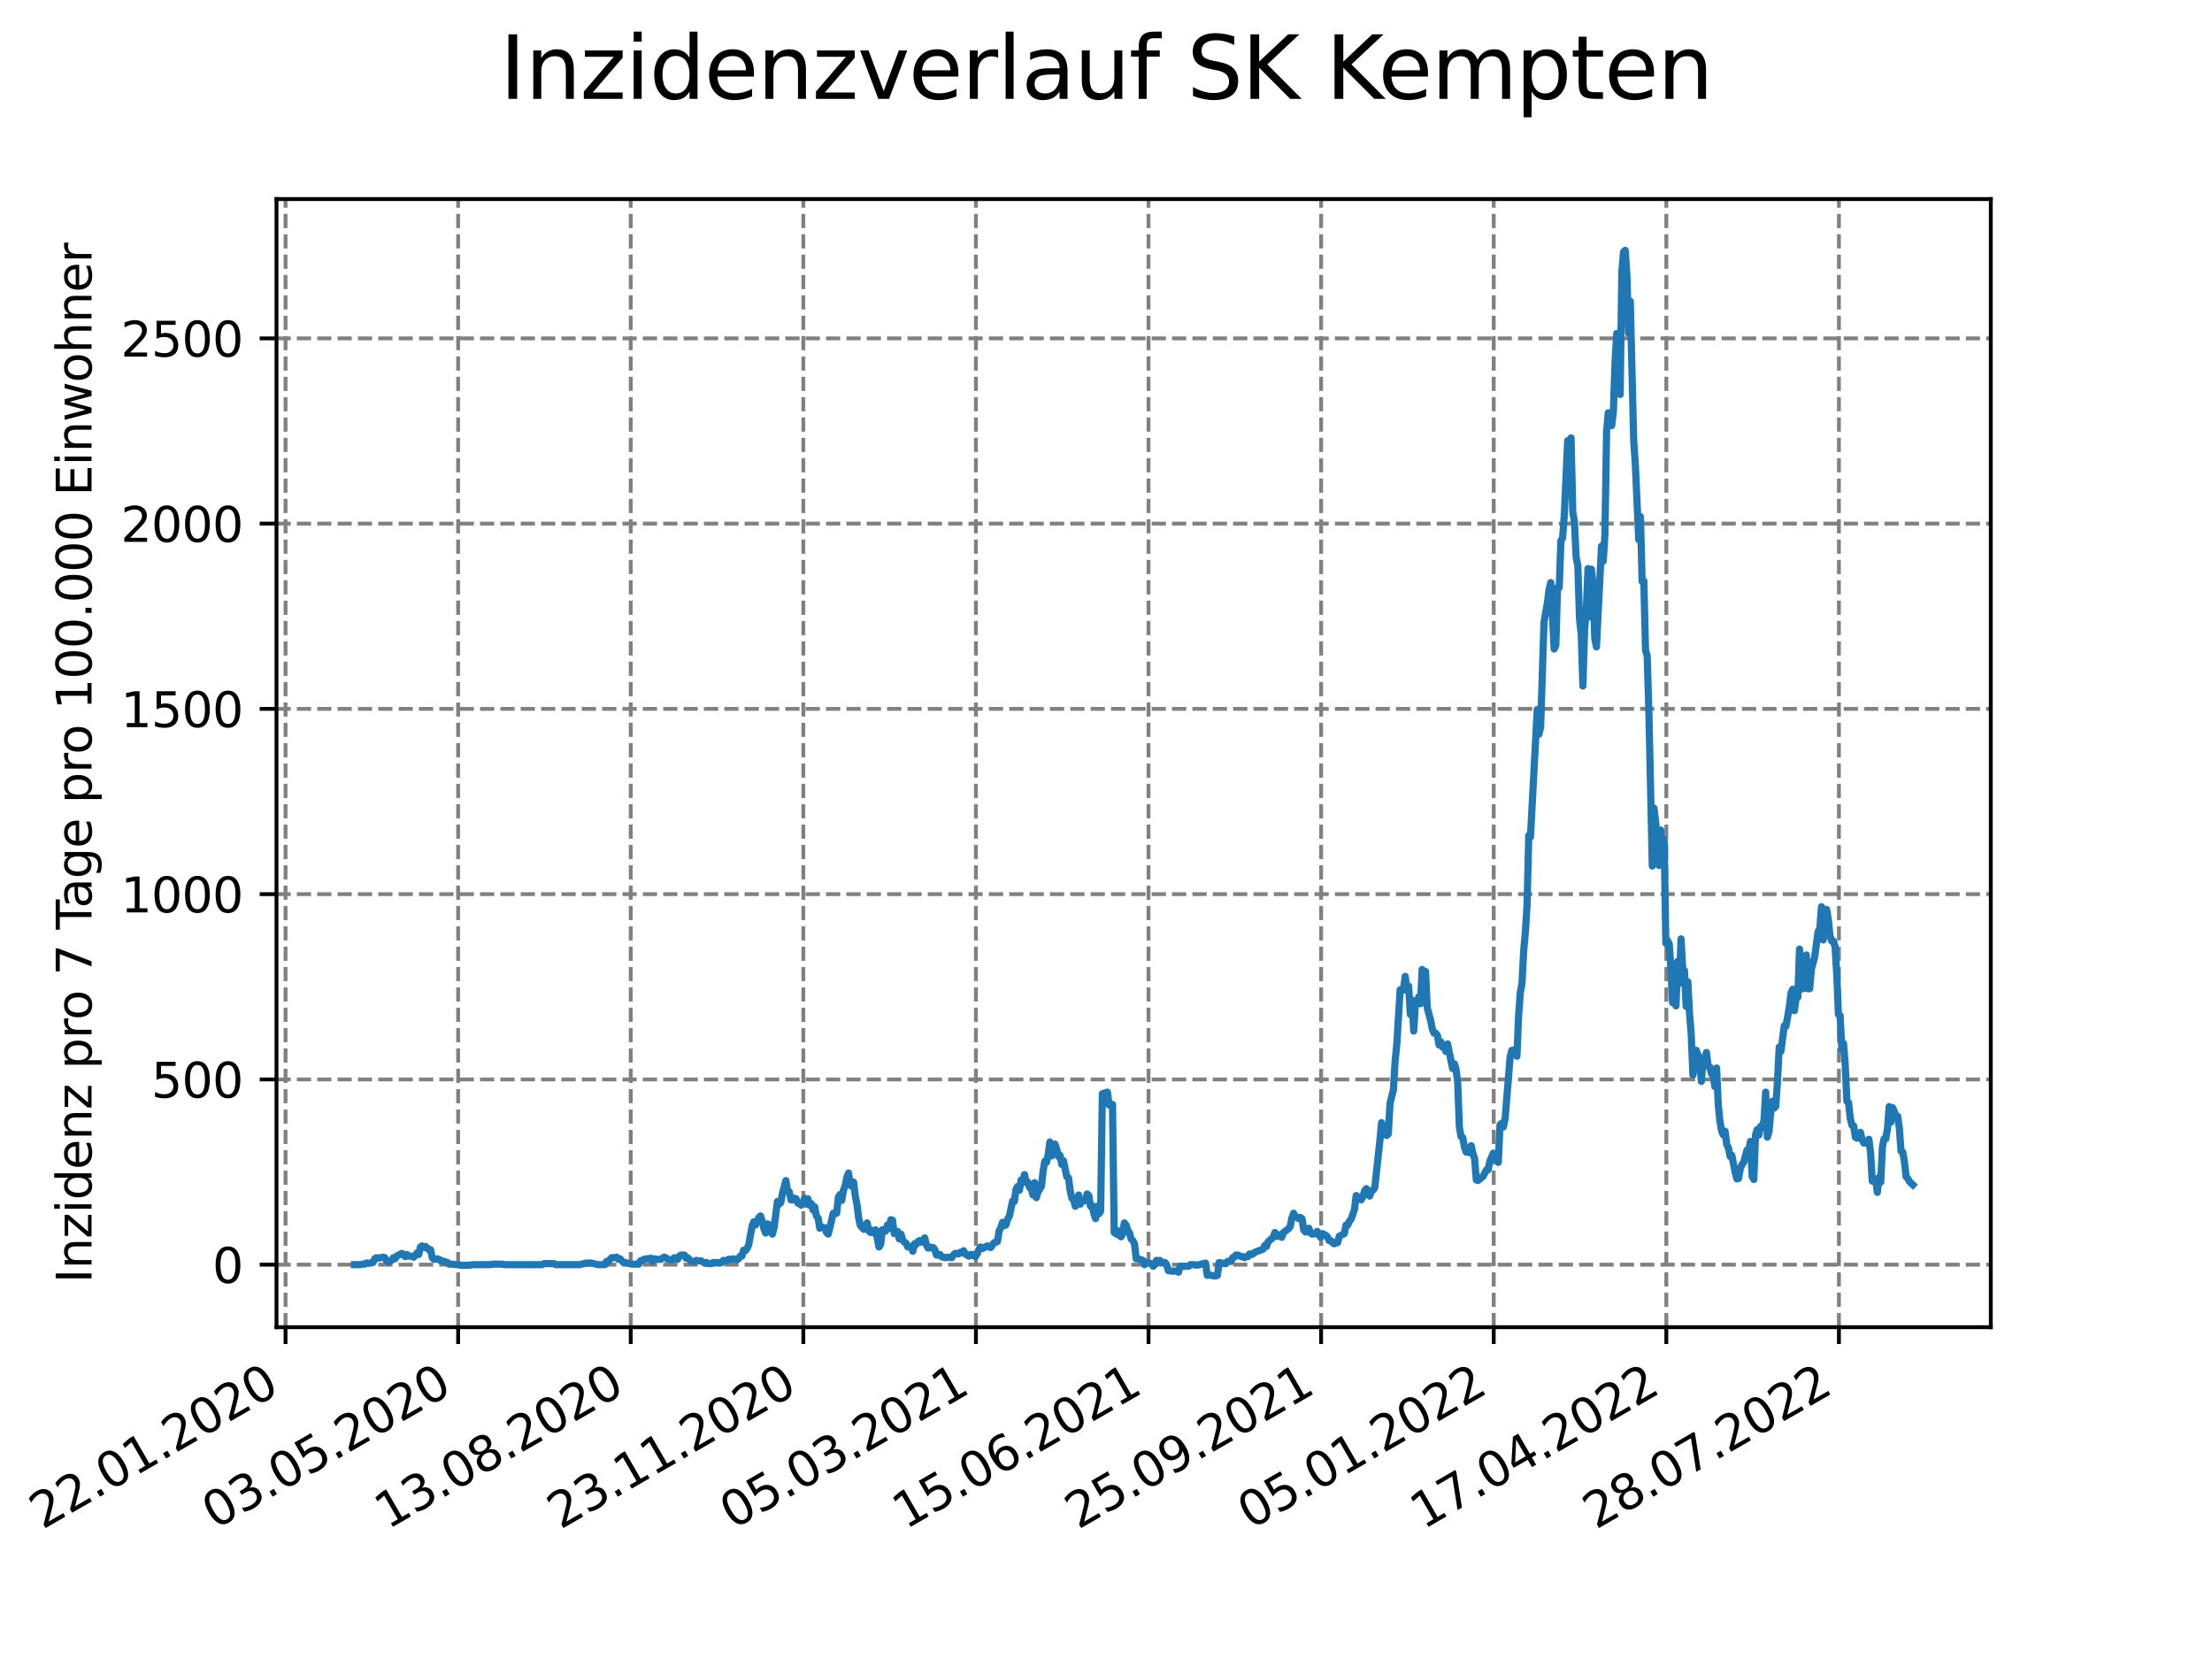 <?xml version="1.0" encoding="utf-8" standalone="no"?>
<!DOCTYPE svg PUBLIC "-//W3C//DTD SVG 1.1//EN"
  "http://www.w3.org/Graphics/SVG/1.1/DTD/svg11.dtd">
<svg xmlns:xlink="http://www.w3.org/1999/xlink" width="460.8pt" height="345.6pt" viewBox="0 0 460.8 345.6" xmlns="http://www.w3.org/2000/svg" version="1.1">
 <defs>
  <style type="text/css">*{stroke-linejoin: round; stroke-linecap: butt}</style>
 </defs>
 <g id="figure_1">
  <g id="patch_1">
   <path d="M 0 345.6 
L 460.8 345.6 
L 460.8 0 
L 0 0 
z
" style="fill: #ffffff"/>
  </g>
  <g id="axes_1">
   <g id="patch_2">
    <path d="M 57.6 276.48 
L 414.72 276.48 
L 414.72 41.472 
L 57.6 41.472 
z
" style="fill: #ffffff"/>
   </g>
   <g id="matplotlib.axis_1">
    <g id="xtick_1">
     <g id="line2d_1">
      <path d="M 59.483 276.48 
L 59.483 41.472 
" clip-path="url(#p0de0916ea6)" style="fill: none; stroke-dasharray: 2.96,1.28; stroke-dashoffset: 0; stroke: #808080; stroke-width: 0.8"/>
     </g>
     <g id="line2d_2">
      <defs>
       <path id="maf5ee73243" d="M 0 0 
L 0 3.5 
" style="stroke: #000000; stroke-width: 0.8"/>
      </defs>
      <g>
       <use xlink:href="#maf5ee73243" x="59.483" y="276.48" style="stroke: #000000; stroke-width: 0.8"/>
      </g>
     </g>
     <g id="text_1">
      <!-- 22.01.2020 -->
      <g transform="translate(8.858 318.689)rotate(-30)scale(0.1 -0.1)">
       <defs>
        <path id="DejaVuSans-32" d="M 1228 531 
L 3431 531 
L 3431 0 
L 469 0 
L 469 531 
Q 828 903 1448 1529 
Q 2069 2156 2228 2338 
Q 2531 2678 2651 2914 
Q 2772 3150 2772 3378 
Q 2772 3750 2511 3984 
Q 2250 4219 1831 4219 
Q 1534 4219 1204 4116 
Q 875 4013 500 3803 
L 500 4441 
Q 881 4594 1212 4672 
Q 1544 4750 1819 4750 
Q 2544 4750 2975 4387 
Q 3406 4025 3406 3419 
Q 3406 3131 3298 2873 
Q 3191 2616 2906 2266 
Q 2828 2175 2409 1742 
Q 1991 1309 1228 531 
z
" transform="scale(0.016)"/>
        <path id="DejaVuSans-2e" d="M 684 794 
L 1344 794 
L 1344 0 
L 684 0 
L 684 794 
z
" transform="scale(0.016)"/>
        <path id="DejaVuSans-30" d="M 2034 4250 
Q 1547 4250 1301 3770 
Q 1056 3291 1056 2328 
Q 1056 1369 1301 889 
Q 1547 409 2034 409 
Q 2525 409 2770 889 
Q 3016 1369 3016 2328 
Q 3016 3291 2770 3770 
Q 2525 4250 2034 4250 
z
M 2034 4750 
Q 2819 4750 3233 4129 
Q 3647 3509 3647 2328 
Q 3647 1150 3233 529 
Q 2819 -91 2034 -91 
Q 1250 -91 836 529 
Q 422 1150 422 2328 
Q 422 3509 836 4129 
Q 1250 4750 2034 4750 
z
" transform="scale(0.016)"/>
        <path id="DejaVuSans-31" d="M 794 531 
L 1825 531 
L 1825 4091 
L 703 3866 
L 703 4441 
L 1819 4666 
L 2450 4666 
L 2450 531 
L 3481 531 
L 3481 0 
L 794 0 
L 794 531 
z
" transform="scale(0.016)"/>
       </defs>
       <use xlink:href="#DejaVuSans-32"/>
       <use xlink:href="#DejaVuSans-32" x="63.623"/>
       <use xlink:href="#DejaVuSans-2e" x="127.246"/>
       <use xlink:href="#DejaVuSans-30" x="159.033"/>
       <use xlink:href="#DejaVuSans-31" x="222.656"/>
       <use xlink:href="#DejaVuSans-2e" x="286.279"/>
       <use xlink:href="#DejaVuSans-32" x="318.066"/>
       <use xlink:href="#DejaVuSans-30" x="381.689"/>
       <use xlink:href="#DejaVuSans-32" x="445.312"/>
       <use xlink:href="#DejaVuSans-30" x="508.936"/>
      </g>
     </g>
    </g>
    <g id="xtick_2">
     <g id="line2d_3">
      <path d="M 95.438 276.48 
L 95.438 41.472 
" clip-path="url(#p0de0916ea6)" style="fill: none; stroke-dasharray: 2.96,1.28; stroke-dashoffset: 0; stroke: #808080; stroke-width: 0.8"/>
     </g>
     <g id="line2d_4">
      <g>
       <use xlink:href="#maf5ee73243" x="95.438" y="276.48" style="stroke: #000000; stroke-width: 0.8"/>
      </g>
     </g>
     <g id="text_2">
      <!-- 03.05.2020 -->
      <g transform="translate(44.813 318.689)rotate(-30)scale(0.1 -0.1)">
       <defs>
        <path id="DejaVuSans-33" d="M 2597 2516 
Q 3050 2419 3304 2112 
Q 3559 1806 3559 1356 
Q 3559 666 3084 287 
Q 2609 -91 1734 -91 
Q 1441 -91 1130 -33 
Q 819 25 488 141 
L 488 750 
Q 750 597 1062 519 
Q 1375 441 1716 441 
Q 2309 441 2620 675 
Q 2931 909 2931 1356 
Q 2931 1769 2642 2001 
Q 2353 2234 1838 2234 
L 1294 2234 
L 1294 2753 
L 1863 2753 
Q 2328 2753 2575 2939 
Q 2822 3125 2822 3475 
Q 2822 3834 2567 4026 
Q 2313 4219 1838 4219 
Q 1578 4219 1281 4162 
Q 984 4106 628 3988 
L 628 4550 
Q 988 4650 1302 4700 
Q 1616 4750 1894 4750 
Q 2613 4750 3031 4423 
Q 3450 4097 3450 3541 
Q 3450 3153 3228 2886 
Q 3006 2619 2597 2516 
z
" transform="scale(0.016)"/>
        <path id="DejaVuSans-35" d="M 691 4666 
L 3169 4666 
L 3169 4134 
L 1269 4134 
L 1269 2991 
Q 1406 3038 1543 3061 
Q 1681 3084 1819 3084 
Q 2600 3084 3056 2656 
Q 3513 2228 3513 1497 
Q 3513 744 3044 326 
Q 2575 -91 1722 -91 
Q 1428 -91 1123 -41 
Q 819 9 494 109 
L 494 744 
Q 775 591 1075 516 
Q 1375 441 1709 441 
Q 2250 441 2565 725 
Q 2881 1009 2881 1497 
Q 2881 1984 2565 2268 
Q 2250 2553 1709 2553 
Q 1456 2553 1204 2497 
Q 953 2441 691 2322 
L 691 4666 
z
" transform="scale(0.016)"/>
       </defs>
       <use xlink:href="#DejaVuSans-30"/>
       <use xlink:href="#DejaVuSans-33" x="63.623"/>
       <use xlink:href="#DejaVuSans-2e" x="127.246"/>
       <use xlink:href="#DejaVuSans-30" x="159.033"/>
       <use xlink:href="#DejaVuSans-35" x="222.656"/>
       <use xlink:href="#DejaVuSans-2e" x="286.279"/>
       <use xlink:href="#DejaVuSans-32" x="318.066"/>
       <use xlink:href="#DejaVuSans-30" x="381.689"/>
       <use xlink:href="#DejaVuSans-32" x="445.312"/>
       <use xlink:href="#DejaVuSans-30" x="508.936"/>
      </g>
     </g>
    </g>
    <g id="xtick_3">
     <g id="line2d_5">
      <path d="M 131.393 276.48 
L 131.393 41.472 
" clip-path="url(#p0de0916ea6)" style="fill: none; stroke-dasharray: 2.96,1.28; stroke-dashoffset: 0; stroke: #808080; stroke-width: 0.8"/>
     </g>
     <g id="line2d_6">
      <g>
       <use xlink:href="#maf5ee73243" x="131.393" y="276.48" style="stroke: #000000; stroke-width: 0.8"/>
      </g>
     </g>
     <g id="text_3">
      <!-- 13.08.2020 -->
      <g transform="translate(80.768 318.689)rotate(-30)scale(0.1 -0.1)">
       <defs>
        <path id="DejaVuSans-38" d="M 2034 2216 
Q 1584 2216 1326 1975 
Q 1069 1734 1069 1313 
Q 1069 891 1326 650 
Q 1584 409 2034 409 
Q 2484 409 2743 651 
Q 3003 894 3003 1313 
Q 3003 1734 2745 1975 
Q 2488 2216 2034 2216 
z
M 1403 2484 
Q 997 2584 770 2862 
Q 544 3141 544 3541 
Q 544 4100 942 4425 
Q 1341 4750 2034 4750 
Q 2731 4750 3128 4425 
Q 3525 4100 3525 3541 
Q 3525 3141 3298 2862 
Q 3072 2584 2669 2484 
Q 3125 2378 3379 2068 
Q 3634 1759 3634 1313 
Q 3634 634 3220 271 
Q 2806 -91 2034 -91 
Q 1263 -91 848 271 
Q 434 634 434 1313 
Q 434 1759 690 2068 
Q 947 2378 1403 2484 
z
M 1172 3481 
Q 1172 3119 1398 2916 
Q 1625 2713 2034 2713 
Q 2441 2713 2670 2916 
Q 2900 3119 2900 3481 
Q 2900 3844 2670 4047 
Q 2441 4250 2034 4250 
Q 1625 4250 1398 4047 
Q 1172 3844 1172 3481 
z
" transform="scale(0.016)"/>
       </defs>
       <use xlink:href="#DejaVuSans-31"/>
       <use xlink:href="#DejaVuSans-33" x="63.623"/>
       <use xlink:href="#DejaVuSans-2e" x="127.246"/>
       <use xlink:href="#DejaVuSans-30" x="159.033"/>
       <use xlink:href="#DejaVuSans-38" x="222.656"/>
       <use xlink:href="#DejaVuSans-2e" x="286.279"/>
       <use xlink:href="#DejaVuSans-32" x="318.066"/>
       <use xlink:href="#DejaVuSans-30" x="381.689"/>
       <use xlink:href="#DejaVuSans-32" x="445.312"/>
       <use xlink:href="#DejaVuSans-30" x="508.936"/>
      </g>
     </g>
    </g>
    <g id="xtick_4">
     <g id="line2d_7">
      <path d="M 167.349 276.48 
L 167.349 41.472 
" clip-path="url(#p0de0916ea6)" style="fill: none; stroke-dasharray: 2.96,1.28; stroke-dashoffset: 0; stroke: #808080; stroke-width: 0.8"/>
     </g>
     <g id="line2d_8">
      <g>
       <use xlink:href="#maf5ee73243" x="167.349" y="276.48" style="stroke: #000000; stroke-width: 0.8"/>
      </g>
     </g>
     <g id="text_4">
      <!-- 23.11.2020 -->
      <g transform="translate(116.723 318.689)rotate(-30)scale(0.1 -0.1)">
       <use xlink:href="#DejaVuSans-32"/>
       <use xlink:href="#DejaVuSans-33" x="63.623"/>
       <use xlink:href="#DejaVuSans-2e" x="127.246"/>
       <use xlink:href="#DejaVuSans-31" x="159.033"/>
       <use xlink:href="#DejaVuSans-31" x="222.656"/>
       <use xlink:href="#DejaVuSans-2e" x="286.279"/>
       <use xlink:href="#DejaVuSans-32" x="318.066"/>
       <use xlink:href="#DejaVuSans-30" x="381.689"/>
       <use xlink:href="#DejaVuSans-32" x="445.312"/>
       <use xlink:href="#DejaVuSans-30" x="508.936"/>
      </g>
     </g>
    </g>
    <g id="xtick_5">
     <g id="line2d_9">
      <path d="M 203.304 276.48 
L 203.304 41.472 
" clip-path="url(#p0de0916ea6)" style="fill: none; stroke-dasharray: 2.96,1.28; stroke-dashoffset: 0; stroke: #808080; stroke-width: 0.8"/>
     </g>
     <g id="line2d_10">
      <g>
       <use xlink:href="#maf5ee73243" x="203.304" y="276.48" style="stroke: #000000; stroke-width: 0.8"/>
      </g>
     </g>
     <g id="text_5">
      <!-- 05.03.2021 -->
      <g transform="translate(152.679 318.689)rotate(-30)scale(0.1 -0.1)">
       <use xlink:href="#DejaVuSans-30"/>
       <use xlink:href="#DejaVuSans-35" x="63.623"/>
       <use xlink:href="#DejaVuSans-2e" x="127.246"/>
       <use xlink:href="#DejaVuSans-30" x="159.033"/>
       <use xlink:href="#DejaVuSans-33" x="222.656"/>
       <use xlink:href="#DejaVuSans-2e" x="286.279"/>
       <use xlink:href="#DejaVuSans-32" x="318.066"/>
       <use xlink:href="#DejaVuSans-30" x="381.689"/>
       <use xlink:href="#DejaVuSans-32" x="445.312"/>
       <use xlink:href="#DejaVuSans-31" x="508.936"/>
      </g>
     </g>
    </g>
    <g id="xtick_6">
     <g id="line2d_11">
      <path d="M 239.259 276.48 
L 239.259 41.472 
" clip-path="url(#p0de0916ea6)" style="fill: none; stroke-dasharray: 2.96,1.28; stroke-dashoffset: 0; stroke: #808080; stroke-width: 0.8"/>
     </g>
     <g id="line2d_12">
      <g>
       <use xlink:href="#maf5ee73243" x="239.259" y="276.48" style="stroke: #000000; stroke-width: 0.8"/>
      </g>
     </g>
     <g id="text_6">
      <!-- 15.06.2021 -->
      <g transform="translate(188.634 318.689)rotate(-30)scale(0.1 -0.1)">
       <defs>
        <path id="DejaVuSans-36" d="M 2113 2584 
Q 1688 2584 1439 2293 
Q 1191 2003 1191 1497 
Q 1191 994 1439 701 
Q 1688 409 2113 409 
Q 2538 409 2786 701 
Q 3034 994 3034 1497 
Q 3034 2003 2786 2293 
Q 2538 2584 2113 2584 
z
M 3366 4563 
L 3366 3988 
Q 3128 4100 2886 4159 
Q 2644 4219 2406 4219 
Q 1781 4219 1451 3797 
Q 1122 3375 1075 2522 
Q 1259 2794 1537 2939 
Q 1816 3084 2150 3084 
Q 2853 3084 3261 2657 
Q 3669 2231 3669 1497 
Q 3669 778 3244 343 
Q 2819 -91 2113 -91 
Q 1303 -91 875 529 
Q 447 1150 447 2328 
Q 447 3434 972 4092 
Q 1497 4750 2381 4750 
Q 2619 4750 2861 4703 
Q 3103 4656 3366 4563 
z
" transform="scale(0.016)"/>
       </defs>
       <use xlink:href="#DejaVuSans-31"/>
       <use xlink:href="#DejaVuSans-35" x="63.623"/>
       <use xlink:href="#DejaVuSans-2e" x="127.246"/>
       <use xlink:href="#DejaVuSans-30" x="159.033"/>
       <use xlink:href="#DejaVuSans-36" x="222.656"/>
       <use xlink:href="#DejaVuSans-2e" x="286.279"/>
       <use xlink:href="#DejaVuSans-32" x="318.066"/>
       <use xlink:href="#DejaVuSans-30" x="381.689"/>
       <use xlink:href="#DejaVuSans-32" x="445.312"/>
       <use xlink:href="#DejaVuSans-31" x="508.936"/>
      </g>
     </g>
    </g>
    <g id="xtick_7">
     <g id="line2d_13">
      <path d="M 275.214 276.48 
L 275.214 41.472 
" clip-path="url(#p0de0916ea6)" style="fill: none; stroke-dasharray: 2.96,1.28; stroke-dashoffset: 0; stroke: #808080; stroke-width: 0.8"/>
     </g>
     <g id="line2d_14">
      <g>
       <use xlink:href="#maf5ee73243" x="275.214" y="276.48" style="stroke: #000000; stroke-width: 0.8"/>
      </g>
     </g>
     <g id="text_7">
      <!-- 25.09.2021 -->
      <g transform="translate(224.589 318.689)rotate(-30)scale(0.1 -0.1)">
       <defs>
        <path id="DejaVuSans-39" d="M 703 97 
L 703 672 
Q 941 559 1184 500 
Q 1428 441 1663 441 
Q 2288 441 2617 861 
Q 2947 1281 2994 2138 
Q 2813 1869 2534 1725 
Q 2256 1581 1919 1581 
Q 1219 1581 811 2004 
Q 403 2428 403 3163 
Q 403 3881 828 4315 
Q 1253 4750 1959 4750 
Q 2769 4750 3195 4129 
Q 3622 3509 3622 2328 
Q 3622 1225 3098 567 
Q 2575 -91 1691 -91 
Q 1453 -91 1209 -44 
Q 966 3 703 97 
z
M 1959 2075 
Q 2384 2075 2632 2365 
Q 2881 2656 2881 3163 
Q 2881 3666 2632 3958 
Q 2384 4250 1959 4250 
Q 1534 4250 1286 3958 
Q 1038 3666 1038 3163 
Q 1038 2656 1286 2365 
Q 1534 2075 1959 2075 
z
" transform="scale(0.016)"/>
       </defs>
       <use xlink:href="#DejaVuSans-32"/>
       <use xlink:href="#DejaVuSans-35" x="63.623"/>
       <use xlink:href="#DejaVuSans-2e" x="127.246"/>
       <use xlink:href="#DejaVuSans-30" x="159.033"/>
       <use xlink:href="#DejaVuSans-39" x="222.656"/>
       <use xlink:href="#DejaVuSans-2e" x="286.279"/>
       <use xlink:href="#DejaVuSans-32" x="318.066"/>
       <use xlink:href="#DejaVuSans-30" x="381.689"/>
       <use xlink:href="#DejaVuSans-32" x="445.312"/>
       <use xlink:href="#DejaVuSans-31" x="508.936"/>
      </g>
     </g>
    </g>
    <g id="xtick_8">
     <g id="line2d_15">
      <path d="M 311.17 276.48 
L 311.17 41.472 
" clip-path="url(#p0de0916ea6)" style="fill: none; stroke-dasharray: 2.96,1.28; stroke-dashoffset: 0; stroke: #808080; stroke-width: 0.8"/>
     </g>
     <g id="line2d_16">
      <g>
       <use xlink:href="#maf5ee73243" x="311.17" y="276.48" style="stroke: #000000; stroke-width: 0.8"/>
      </g>
     </g>
     <g id="text_8">
      <!-- 05.01.2022 -->
      <g transform="translate(260.544 318.689)rotate(-30)scale(0.1 -0.1)">
       <use xlink:href="#DejaVuSans-30"/>
       <use xlink:href="#DejaVuSans-35" x="63.623"/>
       <use xlink:href="#DejaVuSans-2e" x="127.246"/>
       <use xlink:href="#DejaVuSans-30" x="159.033"/>
       <use xlink:href="#DejaVuSans-31" x="222.656"/>
       <use xlink:href="#DejaVuSans-2e" x="286.279"/>
       <use xlink:href="#DejaVuSans-32" x="318.066"/>
       <use xlink:href="#DejaVuSans-30" x="381.689"/>
       <use xlink:href="#DejaVuSans-32" x="445.312"/>
       <use xlink:href="#DejaVuSans-32" x="508.936"/>
      </g>
     </g>
    </g>
    <g id="xtick_9">
     <g id="line2d_17">
      <path d="M 347.125 276.48 
L 347.125 41.472 
" clip-path="url(#p0de0916ea6)" style="fill: none; stroke-dasharray: 2.96,1.28; stroke-dashoffset: 0; stroke: #808080; stroke-width: 0.8"/>
     </g>
     <g id="line2d_18">
      <g>
       <use xlink:href="#maf5ee73243" x="347.125" y="276.48" style="stroke: #000000; stroke-width: 0.8"/>
      </g>
     </g>
     <g id="text_9">
      <!-- 17.04.2022 -->
      <g transform="translate(296.5 318.689)rotate(-30)scale(0.1 -0.1)">
       <defs>
        <path id="DejaVuSans-37" d="M 525 4666 
L 3525 4666 
L 3525 4397 
L 1831 0 
L 1172 0 
L 2766 4134 
L 525 4134 
L 525 4666 
z
" transform="scale(0.016)"/>
        <path id="DejaVuSans-34" d="M 2419 4116 
L 825 1625 
L 2419 1625 
L 2419 4116 
z
M 2253 4666 
L 3047 4666 
L 3047 1625 
L 3713 1625 
L 3713 1100 
L 3047 1100 
L 3047 0 
L 2419 0 
L 2419 1100 
L 313 1100 
L 313 1709 
L 2253 4666 
z
" transform="scale(0.016)"/>
       </defs>
       <use xlink:href="#DejaVuSans-31"/>
       <use xlink:href="#DejaVuSans-37" x="63.623"/>
       <use xlink:href="#DejaVuSans-2e" x="127.246"/>
       <use xlink:href="#DejaVuSans-30" x="159.033"/>
       <use xlink:href="#DejaVuSans-34" x="222.656"/>
       <use xlink:href="#DejaVuSans-2e" x="286.279"/>
       <use xlink:href="#DejaVuSans-32" x="318.066"/>
       <use xlink:href="#DejaVuSans-30" x="381.689"/>
       <use xlink:href="#DejaVuSans-32" x="445.312"/>
       <use xlink:href="#DejaVuSans-32" x="508.936"/>
      </g>
     </g>
    </g>
    <g id="xtick_10">
     <g id="line2d_19">
      <path d="M 383.08 276.48 
L 383.08 41.472 
" clip-path="url(#p0de0916ea6)" style="fill: none; stroke-dasharray: 2.96,1.28; stroke-dashoffset: 0; stroke: #808080; stroke-width: 0.8"/>
     </g>
     <g id="line2d_20">
      <g>
       <use xlink:href="#maf5ee73243" x="383.08" y="276.48" style="stroke: #000000; stroke-width: 0.8"/>
      </g>
     </g>
     <g id="text_10">
      <!-- 28.07.2022 -->
      <g transform="translate(332.455 318.689)rotate(-30)scale(0.1 -0.1)">
       <use xlink:href="#DejaVuSans-32"/>
       <use xlink:href="#DejaVuSans-38" x="63.623"/>
       <use xlink:href="#DejaVuSans-2e" x="127.246"/>
       <use xlink:href="#DejaVuSans-30" x="159.033"/>
       <use xlink:href="#DejaVuSans-37" x="222.656"/>
       <use xlink:href="#DejaVuSans-2e" x="286.279"/>
       <use xlink:href="#DejaVuSans-32" x="318.066"/>
       <use xlink:href="#DejaVuSans-30" x="381.689"/>
       <use xlink:href="#DejaVuSans-32" x="445.312"/>
       <use xlink:href="#DejaVuSans-32" x="508.936"/>
      </g>
     </g>
    </g>
   </g>
   <g id="matplotlib.axis_2">
    <g id="ytick_1">
     <g id="line2d_21">
      <path d="M 57.6 263.454 
L 414.72 263.454 
" clip-path="url(#p0de0916ea6)" style="fill: none; stroke-dasharray: 2.96,1.28; stroke-dashoffset: 0; stroke: #808080; stroke-width: 0.8"/>
     </g>
     <g id="line2d_22">
      <defs>
       <path id="m51e2f19819" d="M 0 0 
L -3.5 0 
" style="stroke: #000000; stroke-width: 0.8"/>
      </defs>
      <g>
       <use xlink:href="#m51e2f19819" x="57.6" y="263.454" style="stroke: #000000; stroke-width: 0.8"/>
      </g>
     </g>
     <g id="text_11">
      <!-- 0 -->
      <g transform="translate(44.237 267.253)scale(0.1 -0.1)">
       <use xlink:href="#DejaVuSans-30"/>
      </g>
     </g>
    </g>
    <g id="ytick_2">
     <g id="line2d_23">
      <path d="M 57.6 224.86 
L 414.72 224.86 
" clip-path="url(#p0de0916ea6)" style="fill: none; stroke-dasharray: 2.96,1.28; stroke-dashoffset: 0; stroke: #808080; stroke-width: 0.8"/>
     </g>
     <g id="line2d_24">
      <g>
       <use xlink:href="#m51e2f19819" x="57.6" y="224.86" style="stroke: #000000; stroke-width: 0.8"/>
      </g>
     </g>
     <g id="text_12">
      <!-- 500 -->
      <g transform="translate(31.512 228.659)scale(0.1 -0.1)">
       <use xlink:href="#DejaVuSans-35"/>
       <use xlink:href="#DejaVuSans-30" x="63.623"/>
       <use xlink:href="#DejaVuSans-30" x="127.246"/>
      </g>
     </g>
    </g>
    <g id="ytick_3">
     <g id="line2d_25">
      <path d="M 57.6 186.266 
L 414.72 186.266 
" clip-path="url(#p0de0916ea6)" style="fill: none; stroke-dasharray: 2.96,1.28; stroke-dashoffset: 0; stroke: #808080; stroke-width: 0.8"/>
     </g>
     <g id="line2d_26">
      <g>
       <use xlink:href="#m51e2f19819" x="57.6" y="186.266" style="stroke: #000000; stroke-width: 0.8"/>
      </g>
     </g>
     <g id="text_13">
      <!-- 1000 -->
      <g transform="translate(25.15 190.066)scale(0.1 -0.1)">
       <use xlink:href="#DejaVuSans-31"/>
       <use xlink:href="#DejaVuSans-30" x="63.623"/>
       <use xlink:href="#DejaVuSans-30" x="127.246"/>
       <use xlink:href="#DejaVuSans-30" x="190.869"/>
      </g>
     </g>
    </g>
    <g id="ytick_4">
     <g id="line2d_27">
      <path d="M 57.6 147.673 
L 414.72 147.673 
" clip-path="url(#p0de0916ea6)" style="fill: none; stroke-dasharray: 2.96,1.28; stroke-dashoffset: 0; stroke: #808080; stroke-width: 0.8"/>
     </g>
     <g id="line2d_28">
      <g>
       <use xlink:href="#m51e2f19819" x="57.6" y="147.673" style="stroke: #000000; stroke-width: 0.8"/>
      </g>
     </g>
     <g id="text_14">
      <!-- 1500 -->
      <g transform="translate(25.15 151.472)scale(0.1 -0.1)">
       <use xlink:href="#DejaVuSans-31"/>
       <use xlink:href="#DejaVuSans-35" x="63.623"/>
       <use xlink:href="#DejaVuSans-30" x="127.246"/>
       <use xlink:href="#DejaVuSans-30" x="190.869"/>
      </g>
     </g>
    </g>
    <g id="ytick_5">
     <g id="line2d_29">
      <path d="M 57.6 109.079 
L 414.72 109.079 
" clip-path="url(#p0de0916ea6)" style="fill: none; stroke-dasharray: 2.96,1.28; stroke-dashoffset: 0; stroke: #808080; stroke-width: 0.8"/>
     </g>
     <g id="line2d_30">
      <g>
       <use xlink:href="#m51e2f19819" x="57.6" y="109.079" style="stroke: #000000; stroke-width: 0.8"/>
      </g>
     </g>
     <g id="text_15">
      <!-- 2000 -->
      <g transform="translate(25.15 112.878)scale(0.1 -0.1)">
       <use xlink:href="#DejaVuSans-32"/>
       <use xlink:href="#DejaVuSans-30" x="63.623"/>
       <use xlink:href="#DejaVuSans-30" x="127.246"/>
       <use xlink:href="#DejaVuSans-30" x="190.869"/>
      </g>
     </g>
    </g>
    <g id="ytick_6">
     <g id="line2d_31">
      <path d="M 57.6 70.485 
L 414.72 70.485 
" clip-path="url(#p0de0916ea6)" style="fill: none; stroke-dasharray: 2.96,1.28; stroke-dashoffset: 0; stroke: #808080; stroke-width: 0.8"/>
     </g>
     <g id="line2d_32">
      <g>
       <use xlink:href="#m51e2f19819" x="57.6" y="70.485" style="stroke: #000000; stroke-width: 0.8"/>
      </g>
     </g>
     <g id="text_16">
      <!-- 2500 -->
      <g transform="translate(25.15 74.284)scale(0.1 -0.1)">
       <use xlink:href="#DejaVuSans-32"/>
       <use xlink:href="#DejaVuSans-35" x="63.623"/>
       <use xlink:href="#DejaVuSans-30" x="127.246"/>
       <use xlink:href="#DejaVuSans-30" x="190.869"/>
      </g>
     </g>
    </g>
    <g id="text_17">
     <!-- Inzidenz pro 7 Tage pro 100.000 Einwohner -->
     <g transform="translate(19.07 267.301)rotate(-90)scale(0.1 -0.1)">
      <defs>
       <path id="DejaVuSans-49" d="M 628 4666 
L 1259 4666 
L 1259 0 
L 628 0 
L 628 4666 
z
" transform="scale(0.016)"/>
       <path id="DejaVuSans-6e" d="M 3513 2113 
L 3513 0 
L 2938 0 
L 2938 2094 
Q 2938 2591 2744 2837 
Q 2550 3084 2163 3084 
Q 1697 3084 1428 2787 
Q 1159 2491 1159 1978 
L 1159 0 
L 581 0 
L 581 3500 
L 1159 3500 
L 1159 2956 
Q 1366 3272 1645 3428 
Q 1925 3584 2291 3584 
Q 2894 3584 3203 3211 
Q 3513 2838 3513 2113 
z
" transform="scale(0.016)"/>
       <path id="DejaVuSans-7a" d="M 353 3500 
L 3084 3500 
L 3084 2975 
L 922 459 
L 3084 459 
L 3084 0 
L 275 0 
L 275 525 
L 2438 3041 
L 353 3041 
L 353 3500 
z
" transform="scale(0.016)"/>
       <path id="DejaVuSans-69" d="M 603 3500 
L 1178 3500 
L 1178 0 
L 603 0 
L 603 3500 
z
M 603 4863 
L 1178 4863 
L 1178 4134 
L 603 4134 
L 603 4863 
z
" transform="scale(0.016)"/>
       <path id="DejaVuSans-64" d="M 2906 2969 
L 2906 4863 
L 3481 4863 
L 3481 0 
L 2906 0 
L 2906 525 
Q 2725 213 2448 61 
Q 2172 -91 1784 -91 
Q 1150 -91 751 415 
Q 353 922 353 1747 
Q 353 2572 751 3078 
Q 1150 3584 1784 3584 
Q 2172 3584 2448 3432 
Q 2725 3281 2906 2969 
z
M 947 1747 
Q 947 1113 1208 752 
Q 1469 391 1925 391 
Q 2381 391 2643 752 
Q 2906 1113 2906 1747 
Q 2906 2381 2643 2742 
Q 2381 3103 1925 3103 
Q 1469 3103 1208 2742 
Q 947 2381 947 1747 
z
" transform="scale(0.016)"/>
       <path id="DejaVuSans-65" d="M 3597 1894 
L 3597 1613 
L 953 1613 
Q 991 1019 1311 708 
Q 1631 397 2203 397 
Q 2534 397 2845 478 
Q 3156 559 3463 722 
L 3463 178 
Q 3153 47 2828 -22 
Q 2503 -91 2169 -91 
Q 1331 -91 842 396 
Q 353 884 353 1716 
Q 353 2575 817 3079 
Q 1281 3584 2069 3584 
Q 2775 3584 3186 3129 
Q 3597 2675 3597 1894 
z
M 3022 2063 
Q 3016 2534 2758 2815 
Q 2500 3097 2075 3097 
Q 1594 3097 1305 2825 
Q 1016 2553 972 2059 
L 3022 2063 
z
" transform="scale(0.016)"/>
       <path id="DejaVuSans-20" transform="scale(0.016)"/>
       <path id="DejaVuSans-70" d="M 1159 525 
L 1159 -1331 
L 581 -1331 
L 581 3500 
L 1159 3500 
L 1159 2969 
Q 1341 3281 1617 3432 
Q 1894 3584 2278 3584 
Q 2916 3584 3314 3078 
Q 3713 2572 3713 1747 
Q 3713 922 3314 415 
Q 2916 -91 2278 -91 
Q 1894 -91 1617 61 
Q 1341 213 1159 525 
z
M 3116 1747 
Q 3116 2381 2855 2742 
Q 2594 3103 2138 3103 
Q 1681 3103 1420 2742 
Q 1159 2381 1159 1747 
Q 1159 1113 1420 752 
Q 1681 391 2138 391 
Q 2594 391 2855 752 
Q 3116 1113 3116 1747 
z
" transform="scale(0.016)"/>
       <path id="DejaVuSans-72" d="M 2631 2963 
Q 2534 3019 2420 3045 
Q 2306 3072 2169 3072 
Q 1681 3072 1420 2755 
Q 1159 2438 1159 1844 
L 1159 0 
L 581 0 
L 581 3500 
L 1159 3500 
L 1159 2956 
Q 1341 3275 1631 3429 
Q 1922 3584 2338 3584 
Q 2397 3584 2469 3576 
Q 2541 3569 2628 3553 
L 2631 2963 
z
" transform="scale(0.016)"/>
       <path id="DejaVuSans-6f" d="M 1959 3097 
Q 1497 3097 1228 2736 
Q 959 2375 959 1747 
Q 959 1119 1226 758 
Q 1494 397 1959 397 
Q 2419 397 2687 759 
Q 2956 1122 2956 1747 
Q 2956 2369 2687 2733 
Q 2419 3097 1959 3097 
z
M 1959 3584 
Q 2709 3584 3137 3096 
Q 3566 2609 3566 1747 
Q 3566 888 3137 398 
Q 2709 -91 1959 -91 
Q 1206 -91 779 398 
Q 353 888 353 1747 
Q 353 2609 779 3096 
Q 1206 3584 1959 3584 
z
" transform="scale(0.016)"/>
       <path id="DejaVuSans-54" d="M -19 4666 
L 3928 4666 
L 3928 4134 
L 2272 4134 
L 2272 0 
L 1638 0 
L 1638 4134 
L -19 4134 
L -19 4666 
z
" transform="scale(0.016)"/>
       <path id="DejaVuSans-61" d="M 2194 1759 
Q 1497 1759 1228 1600 
Q 959 1441 959 1056 
Q 959 750 1161 570 
Q 1363 391 1709 391 
Q 2188 391 2477 730 
Q 2766 1069 2766 1631 
L 2766 1759 
L 2194 1759 
z
M 3341 1997 
L 3341 0 
L 2766 0 
L 2766 531 
Q 2569 213 2275 61 
Q 1981 -91 1556 -91 
Q 1019 -91 701 211 
Q 384 513 384 1019 
Q 384 1609 779 1909 
Q 1175 2209 1959 2209 
L 2766 2209 
L 2766 2266 
Q 2766 2663 2505 2880 
Q 2244 3097 1772 3097 
Q 1472 3097 1187 3025 
Q 903 2953 641 2809 
L 641 3341 
Q 956 3463 1253 3523 
Q 1550 3584 1831 3584 
Q 2591 3584 2966 3190 
Q 3341 2797 3341 1997 
z
" transform="scale(0.016)"/>
       <path id="DejaVuSans-67" d="M 2906 1791 
Q 2906 2416 2648 2759 
Q 2391 3103 1925 3103 
Q 1463 3103 1205 2759 
Q 947 2416 947 1791 
Q 947 1169 1205 825 
Q 1463 481 1925 481 
Q 2391 481 2648 825 
Q 2906 1169 2906 1791 
z
M 3481 434 
Q 3481 -459 3084 -895 
Q 2688 -1331 1869 -1331 
Q 1566 -1331 1297 -1286 
Q 1028 -1241 775 -1147 
L 775 -588 
Q 1028 -725 1275 -790 
Q 1522 -856 1778 -856 
Q 2344 -856 2625 -561 
Q 2906 -266 2906 331 
L 2906 616 
Q 2728 306 2450 153 
Q 2172 0 1784 0 
Q 1141 0 747 490 
Q 353 981 353 1791 
Q 353 2603 747 3093 
Q 1141 3584 1784 3584 
Q 2172 3584 2450 3431 
Q 2728 3278 2906 2969 
L 2906 3500 
L 3481 3500 
L 3481 434 
z
" transform="scale(0.016)"/>
       <path id="DejaVuSans-45" d="M 628 4666 
L 3578 4666 
L 3578 4134 
L 1259 4134 
L 1259 2753 
L 3481 2753 
L 3481 2222 
L 1259 2222 
L 1259 531 
L 3634 531 
L 3634 0 
L 628 0 
L 628 4666 
z
" transform="scale(0.016)"/>
       <path id="DejaVuSans-77" d="M 269 3500 
L 844 3500 
L 1563 769 
L 2278 3500 
L 2956 3500 
L 3675 769 
L 4391 3500 
L 4966 3500 
L 4050 0 
L 3372 0 
L 2619 2869 
L 1863 0 
L 1184 0 
L 269 3500 
z
" transform="scale(0.016)"/>
       <path id="DejaVuSans-68" d="M 3513 2113 
L 3513 0 
L 2938 0 
L 2938 2094 
Q 2938 2591 2744 2837 
Q 2550 3084 2163 3084 
Q 1697 3084 1428 2787 
Q 1159 2491 1159 1978 
L 1159 0 
L 581 0 
L 581 4863 
L 1159 4863 
L 1159 2956 
Q 1366 3272 1645 3428 
Q 1925 3584 2291 3584 
Q 2894 3584 3203 3211 
Q 3513 2838 3513 2113 
z
" transform="scale(0.016)"/>
      </defs>
      <use xlink:href="#DejaVuSans-49"/>
      <use xlink:href="#DejaVuSans-6e" x="29.492"/>
      <use xlink:href="#DejaVuSans-7a" x="92.871"/>
      <use xlink:href="#DejaVuSans-69" x="145.361"/>
      <use xlink:href="#DejaVuSans-64" x="173.145"/>
      <use xlink:href="#DejaVuSans-65" x="236.621"/>
      <use xlink:href="#DejaVuSans-6e" x="298.145"/>
      <use xlink:href="#DejaVuSans-7a" x="361.523"/>
      <use xlink:href="#DejaVuSans-20" x="414.014"/>
      <use xlink:href="#DejaVuSans-70" x="445.801"/>
      <use xlink:href="#DejaVuSans-72" x="509.277"/>
      <use xlink:href="#DejaVuSans-6f" x="548.141"/>
      <use xlink:href="#DejaVuSans-20" x="609.322"/>
      <use xlink:href="#DejaVuSans-37" x="641.109"/>
      <use xlink:href="#DejaVuSans-20" x="704.732"/>
      <use xlink:href="#DejaVuSans-54" x="736.52"/>
      <use xlink:href="#DejaVuSans-61" x="781.104"/>
      <use xlink:href="#DejaVuSans-67" x="842.383"/>
      <use xlink:href="#DejaVuSans-65" x="905.859"/>
      <use xlink:href="#DejaVuSans-20" x="967.383"/>
      <use xlink:href="#DejaVuSans-70" x="999.17"/>
      <use xlink:href="#DejaVuSans-72" x="1062.646"/>
      <use xlink:href="#DejaVuSans-6f" x="1101.51"/>
      <use xlink:href="#DejaVuSans-20" x="1162.691"/>
      <use xlink:href="#DejaVuSans-31" x="1194.479"/>
      <use xlink:href="#DejaVuSans-30" x="1258.102"/>
      <use xlink:href="#DejaVuSans-30" x="1321.725"/>
      <use xlink:href="#DejaVuSans-2e" x="1385.348"/>
      <use xlink:href="#DejaVuSans-30" x="1417.135"/>
      <use xlink:href="#DejaVuSans-30" x="1480.758"/>
      <use xlink:href="#DejaVuSans-30" x="1544.381"/>
      <use xlink:href="#DejaVuSans-20" x="1608.004"/>
      <use xlink:href="#DejaVuSans-45" x="1639.791"/>
      <use xlink:href="#DejaVuSans-69" x="1702.975"/>
      <use xlink:href="#DejaVuSans-6e" x="1730.758"/>
      <use xlink:href="#DejaVuSans-77" x="1794.137"/>
      <use xlink:href="#DejaVuSans-6f" x="1875.924"/>
      <use xlink:href="#DejaVuSans-68" x="1937.105"/>
      <use xlink:href="#DejaVuSans-6e" x="2000.484"/>
      <use xlink:href="#DejaVuSans-65" x="2063.863"/>
      <use xlink:href="#DejaVuSans-72" x="2125.387"/>
     </g>
    </g>
   </g>
   <g id="line2d_33">
    <path d="M 73.833 263.454 
L 74.89 263.454 
L 75.595 263.342 
L 75.948 263.342 
L 76.3 263.119 
L 77.005 263.119 
L 77.71 263.007 
L 78.063 262.226 
L 78.415 262.003 
L 78.768 262.114 
L 79.825 261.891 
L 80.178 262.003 
L 80.53 262.672 
L 80.883 262.896 
L 81.588 262.561 
L 81.94 262.003 
L 82.293 262.226 
L 82.645 261.668 
L 83.703 261.11 
L 84.055 261.333 
L 84.408 261.779 
L 84.76 261.333 
L 85.113 261.668 
L 85.818 261.668 
L 86.17 261.891 
L 86.523 261.556 
L 86.875 260.998 
L 87.228 261.333 
L 87.58 259.77 
L 87.933 259.547 
L 88.285 259.882 
L 88.638 259.659 
L 89.343 260.328 
L 89.695 260.328 
L 90.048 262.003 
L 90.4 262.338 
L 90.753 262.338 
L 91.105 262.226 
L 91.458 262.338 
L 91.81 262.672 
L 92.163 262.672 
L 93.22 263.007 
L 93.573 263.342 
L 94.278 263.342 
L 94.983 263.454 
L 95.335 263.454 
L 96.04 263.565 
L 97.803 263.565 
L 98.508 263.454 
L 102.033 263.454 
L 102.738 263.342 
L 104.5 263.342 
L 105.205 263.454 
L 112.96 263.454 
L 113.313 263.231 
L 115.428 263.231 
L 115.78 263.454 
L 120.716 263.454 
L 122.126 263.119 
L 123.183 263.119 
L 124.593 263.454 
L 126.003 263.454 
L 126.356 262.784 
L 126.708 262.784 
L 127.413 262.003 
L 127.766 262.003 
L 128.471 261.891 
L 128.823 262.338 
L 129.176 262.226 
L 129.881 263.007 
L 130.233 263.007 
L 131.643 263.342 
L 133.053 263.342 
L 133.406 262.672 
L 133.758 262.672 
L 134.111 262.338 
L 134.816 262.226 
L 135.168 262.226 
L 135.521 262.114 
L 135.873 262.784 
L 136.226 262.226 
L 136.931 262.338 
L 137.636 262.338 
L 138.341 261.891 
L 138.693 262.003 
L 139.046 262.338 
L 139.751 262.449 
L 140.103 262.449 
L 140.456 262.003 
L 141.161 262.338 
L 141.513 261.668 
L 141.866 261.445 
L 142.571 261.445 
L 142.923 262.114 
L 143.276 262.003 
L 143.981 262.784 
L 144.686 262.784 
L 145.038 262.561 
L 145.743 262.672 
L 146.096 262.672 
L 146.801 263.119 
L 147.153 263.007 
L 147.506 263.231 
L 148.211 263.231 
L 148.563 263.007 
L 149.268 263.007 
L 149.973 263.119 
L 150.326 263.007 
L 150.678 262.561 
L 151.383 262.672 
L 151.736 262.338 
L 152.441 262.338 
L 152.793 262.226 
L 153.498 262.449 
L 153.851 262.226 
L 154.203 261.668 
L 154.556 261.668 
L 154.908 260.44 
L 155.261 260.552 
L 155.613 260.105 
L 155.966 259.324 
L 156.671 255.417 
L 157.023 254.524 
L 157.376 255.194 
L 158.081 253.631 
L 158.433 253.296 
L 158.786 254.412 
L 159.138 255.975 
L 159.491 256.868 
L 159.843 254.971 
L 160.196 255.082 
L 160.548 256.31 
L 160.901 257.091 
L 161.253 255.752 
L 161.958 250.282 
L 162.311 250.841 
L 162.663 250.506 
L 163.016 248.496 
L 163.721 245.929 
L 164.073 248.162 
L 164.426 248.273 
L 164.778 249.948 
L 165.131 249.948 
L 165.483 249.613 
L 165.836 249.724 
L 166.188 250.617 
L 166.541 250.729 
L 166.893 251.064 
L 167.246 250.841 
L 167.598 249.613 
L 167.951 250.841 
L 168.303 249.724 
L 168.656 251.064 
L 169.008 250.729 
L 169.361 252.068 
L 169.713 251.399 
L 170.066 253.296 
L 170.418 253.743 
L 170.771 255.864 
L 171.123 255.529 
L 171.476 255.752 
L 171.828 255.752 
L 172.181 256.756 
L 172.533 257.091 
L 173.591 252.738 
L 173.943 252.85 
L 174.296 252.738 
L 174.648 249.389 
L 175.001 248.831 
L 175.353 250.059 
L 175.706 247.938 
L 176.058 247.045 
L 176.411 245.259 
L 176.763 244.366 
L 177.116 246.822 
L 177.468 247.157 
L 177.821 246.264 
L 178.173 249.166 
L 178.526 250.952 
L 178.878 253.743 
L 179.231 255.305 
L 179.936 256.087 
L 180.641 254.747 
L 180.993 256.422 
L 181.346 256.756 
L 181.698 256.31 
L 182.051 256.868 
L 182.403 256.198 
L 183.108 259.77 
L 183.461 259.212 
L 183.813 256.198 
L 184.166 256.533 
L 184.518 256.422 
L 184.871 255.194 
L 185.223 255.864 
L 185.576 254.078 
L 185.928 254.189 
L 186.281 256.98 
L 186.633 256.868 
L 186.986 256.533 
L 187.338 258.096 
L 187.691 257.091 
L 188.043 258.319 
L 188.396 258.766 
L 188.748 258.989 
L 189.101 259.77 
L 189.453 259.659 
L 189.806 259.77 
L 190.158 260.663 
L 190.511 259.101 
L 190.863 259.212 
L 191.216 258.654 
L 191.568 258.431 
L 191.921 258.766 
L 192.273 258.542 
L 192.626 257.873 
L 192.978 259.324 
L 193.331 259.993 
L 193.683 259.77 
L 194.036 259.993 
L 194.388 259.882 
L 194.741 260.328 
L 195.093 261.445 
L 195.446 261.445 
L 195.798 261.333 
L 196.151 261.779 
L 196.856 262.003 
L 197.561 261.891 
L 198.266 262.003 
L 198.619 261.445 
L 198.971 261.11 
L 199.324 261.11 
L 199.676 261.221 
L 200.029 260.886 
L 200.381 260.998 
L 200.734 260.552 
L 201.086 261.221 
L 201.791 261.668 
L 202.144 261.333 
L 202.496 261.556 
L 202.849 261.333 
L 203.201 261.779 
L 203.554 261.221 
L 203.906 260.328 
L 204.259 259.77 
L 204.611 260.105 
L 205.669 259.547 
L 206.374 259.882 
L 207.079 258.877 
L 207.784 258.654 
L 208.136 256.422 
L 208.489 255.752 
L 208.841 254.636 
L 209.194 255.305 
L 209.546 255.194 
L 209.899 253.966 
L 210.251 253.408 
L 210.956 250.171 
L 211.309 250.282 
L 211.661 247.715 
L 212.014 247.157 
L 212.366 247.938 
L 212.719 245.818 
L 213.071 246.041 
L 213.424 244.701 
L 213.776 246.376 
L 214.129 246.264 
L 214.481 247.38 
L 214.834 247.715 
L 215.186 248.943 
L 215.539 246.376 
L 215.891 249.501 
L 216.244 248.273 
L 216.949 247.157 
L 217.301 243.92 
L 217.654 241.911 
L 218.006 242.134 
L 218.359 240.46 
L 218.711 237.892 
L 219.064 240.795 
L 219.769 238.339 
L 220.121 239.344 
L 220.474 240.906 
L 220.826 240.683 
L 221.179 242.581 
L 221.531 241.799 
L 222.236 245.148 
L 222.589 245.371 
L 222.941 248.05 
L 223.294 249.613 
L 223.646 249.836 
L 223.999 251.287 
L 224.351 250.952 
L 224.704 248.943 
L 225.056 250.841 
L 225.409 250.059 
L 225.761 250.059 
L 226.114 250.171 
L 226.466 248.72 
L 226.819 249.055 
L 227.171 251.287 
L 227.524 251.175 
L 227.876 252.85 
L 228.229 253.854 
L 228.581 251.287 
L 228.934 252.85 
L 229.286 252.292 
L 229.639 227.846 
L 230.696 227.512 
L 231.049 230.191 
L 231.401 230.302 
L 231.754 230.079 
L 232.106 256.756 
L 232.811 257.203 
L 233.164 256.422 
L 233.516 257.649 
L 233.869 257.091 
L 234.221 254.747 
L 234.574 255.194 
L 234.926 256.31 
L 235.279 256.756 
L 235.631 258.096 
L 235.984 258.431 
L 236.336 259.101 
L 236.689 262.226 
L 237.041 262.226 
L 238.099 262.561 
L 238.451 263.454 
L 238.804 263.007 
L 239.861 263.231 
L 240.214 263.789 
L 240.566 263.454 
L 240.919 262.561 
L 241.271 262.672 
L 241.624 262.561 
L 241.976 263.007 
L 242.681 263.007 
L 243.034 263.454 
L 243.386 264.682 
L 244.091 264.793 
L 245.149 264.793 
L 245.501 265.016 
L 245.854 263.789 
L 247.616 263.789 
L 247.969 263.454 
L 248.674 263.454 
L 249.379 263.565 
L 251.141 263.119 
L 251.494 265.686 
L 251.846 265.575 
L 252.904 265.798 
L 253.256 265.798 
L 253.609 265.686 
L 253.961 263.007 
L 255.019 263.231 
L 255.371 263.231 
L 255.724 262.784 
L 256.429 262.784 
L 256.781 262.003 
L 257.134 261.891 
L 257.486 261.445 
L 257.839 261.445 
L 258.544 261.779 
L 258.896 261.779 
L 259.249 262.003 
L 259.601 261.779 
L 259.954 261.779 
L 260.306 261.221 
L 260.659 261.333 
L 261.011 261.221 
L 261.364 260.886 
L 263.126 260.217 
L 263.479 259.435 
L 263.831 259.659 
L 264.184 258.654 
L 265.241 257.761 
L 265.594 256.756 
L 265.946 257.538 
L 266.299 257.538 
L 266.651 257.203 
L 267.004 257.761 
L 267.356 256.756 
L 268.414 255.975 
L 268.766 255.529 
L 269.119 253.743 
L 269.471 252.738 
L 269.824 253.519 
L 270.176 253.519 
L 270.529 253.854 
L 270.881 253.631 
L 271.234 253.854 
L 271.586 256.198 
L 271.939 256.645 
L 272.644 255.864 
L 272.996 256.868 
L 273.349 257.091 
L 274.054 256.98 
L 274.406 256.533 
L 274.759 257.315 
L 275.111 257.761 
L 275.464 256.98 
L 276.169 257.315 
L 276.522 257.649 
L 276.874 258.431 
L 277.227 258.431 
L 277.579 258.877 
L 277.932 259.101 
L 278.284 258.766 
L 278.637 258.877 
L 278.989 257.538 
L 280.047 256.98 
L 280.399 255.194 
L 280.752 255.194 
L 281.104 254.412 
L 281.457 253.966 
L 282.162 251.957 
L 282.514 249.055 
L 282.867 249.613 
L 283.219 249.389 
L 283.572 249.948 
L 283.924 249.278 
L 284.277 248.05 
L 284.629 247.604 
L 285.334 249.166 
L 285.687 248.05 
L 286.039 247.938 
L 286.392 247.38 
L 287.449 237.669 
L 287.802 233.874 
L 288.154 234.99 
L 288.507 235.102 
L 288.859 236.553 
L 289.212 236.218 
L 289.564 229.856 
L 290.269 227.065 
L 290.622 221.149 
L 290.974 217.577 
L 291.679 206.192 
L 292.032 206.415 
L 292.384 205.969 
L 292.737 203.401 
L 293.089 206.304 
L 293.442 205.411 
L 293.794 211.327 
L 294.147 208.313 
L 294.499 214.787 
L 294.852 209.094 
L 295.204 208.982 
L 295.557 207.643 
L 295.909 209.094 
L 296.262 201.95 
L 296.614 207.085 
L 296.967 202.397 
L 297.319 209.987 
L 298.024 212.554 
L 298.377 214.34 
L 298.729 215.233 
L 299.082 215.233 
L 299.434 215.68 
L 299.787 217.689 
L 300.139 217.019 
L 300.492 218.135 
L 300.844 218.024 
L 301.197 219.028 
L 301.549 217.466 
L 302.607 222.6 
L 302.959 221.596 
L 303.312 222.712 
L 303.664 225.502 
L 304.017 234.879 
L 304.369 236.776 
L 304.722 236.999 
L 305.074 239.009 
L 305.427 240.013 
L 305.779 239.902 
L 306.132 240.125 
L 306.484 238.674 
L 306.837 240.348 
L 307.189 241.353 
L 307.542 245.818 
L 307.894 245.929 
L 308.952 245.036 
L 309.657 243.697 
L 310.009 243.697 
L 310.362 241.911 
L 311.067 240.236 
L 311.419 241.464 
L 311.772 241.464 
L 312.124 242.134 
L 312.477 234.321 
L 312.829 233.986 
L 313.182 234.767 
L 313.534 233.093 
L 314.592 220.145 
L 314.944 218.805 
L 315.297 218.917 
L 315.649 218.582 
L 316.002 220.033 
L 316.354 211.55 
L 316.707 206.75 
L 317.059 204.852 
L 317.412 198.044 
L 317.764 194.137 
L 318.117 188.556 
L 318.469 174.045 
L 318.822 174.38 
L 320.232 147.814 
L 320.584 152.948 
L 320.937 151.497 
L 321.642 129.62 
L 322.347 125.601 
L 322.699 122.811 
L 323.052 121.36 
L 323.757 135.201 
L 324.109 134.419 
L 324.462 122.364 
L 324.814 122.364 
L 325.167 112.653 
L 325.519 112.095 
L 325.872 107.295 
L 326.577 91.78 
L 326.929 96.468 
L 327.282 91.222 
L 327.634 106.625 
L 327.987 108.746 
L 328.339 116.113 
L 328.692 117.788 
L 329.044 128.95 
L 329.397 132.187 
L 329.749 142.902 
L 330.102 131.071 
L 330.454 127.275 
L 330.807 118.457 
L 331.159 128.503 
L 331.512 118.569 
L 331.864 121.806 
L 332.217 133.08 
L 332.569 134.754 
L 333.627 113.769 
L 333.979 116.895 
L 334.332 111.425 
L 334.684 89.882 
L 335.037 85.976 
L 335.389 87.092 
L 335.742 88.654 
L 336.094 85.752 
L 336.447 75.371 
L 336.799 69.456 
L 337.152 78.943 
L 337.504 82.18 
L 337.857 56.731 
L 338.209 52.489 
L 338.562 52.154 
L 338.914 57.289 
L 339.267 69.456 
L 339.619 62.758 
L 340.324 91.668 
L 340.677 96.914 
L 341.382 112.43 
L 341.734 107.63 
L 342.087 121.136 
L 342.439 121.025 
L 342.792 135.424 
L 343.144 136.652 
L 343.497 148.595 
L 344.202 180.407 
L 344.554 168.352 
L 344.907 171.254 
L 345.612 180.296 
L 345.964 172.929 
L 346.317 178.51 
L 346.669 174.938 
L 347.022 196.481 
L 347.374 195.923 
L 347.727 196.592 
L 348.079 201.727 
L 348.432 208.871 
L 348.784 204.852 
L 349.137 209.541 
L 349.489 200.276 
L 349.842 204.852 
L 350.194 195.588 
L 350.547 202.062 
L 350.899 202.174 
L 351.252 209.652 
L 351.604 204.518 
L 351.957 211.103 
L 352.309 215.457 
L 352.662 223.94 
L 353.014 222.042 
L 353.367 218.805 
L 354.072 220.703 
L 354.424 225.279 
L 354.777 220.703 
L 355.13 220.479 
L 355.482 219.252 
L 355.835 222.154 
L 356.187 222.265 
L 356.54 223.716 
L 356.892 224.163 
L 357.245 226.395 
L 357.597 222.489 
L 357.95 230.191 
L 358.302 233.651 
L 358.655 235.66 
L 359.007 236.441 
L 359.36 235.66 
L 359.712 238.451 
L 360.065 239.12 
L 360.417 240.906 
L 360.77 240.683 
L 361.475 244.255 
L 361.827 245.594 
L 362.18 245.483 
L 362.532 243.474 
L 362.885 242.581 
L 363.237 242.134 
L 363.942 239.567 
L 364.295 239.79 
L 364.647 237.781 
L 365 245.036 
L 365.352 245.706 
L 365.705 236.441 
L 366.057 235.325 
L 366.41 236.441 
L 366.762 234.655 
L 367.115 234.879 
L 367.467 233.428 
L 367.82 227.512 
L 368.172 236.888 
L 368.525 235.66 
L 368.877 231.642 
L 369.23 229.409 
L 369.582 230.86 
L 369.935 230.414 
L 370.287 225.168 
L 370.64 218.135 
L 370.992 219.028 
L 371.697 213.671 
L 372.05 213.782 
L 372.755 209.764 
L 373.107 206.862 
L 373.46 206.08 
L 373.812 210.545 
L 374.165 207.866 
L 374.517 207.755 
L 374.87 197.709 
L 375.222 206.08 
L 375.575 205.745 
L 375.927 205.857 
L 376.28 198.937 
L 376.632 205.969 
L 376.985 205.969 
L 377.337 201.95 
L 378.042 199.271 
L 378.747 194.025 
L 379.1 193.467 
L 379.452 188.891 
L 379.805 195.811 
L 380.157 190.342 
L 380.51 189.449 
L 380.862 191.458 
L 381.215 194.918 
L 381.567 196.034 
L 381.92 196.034 
L 382.272 197.151 
L 382.625 202.955 
L 382.977 211.327 
L 383.33 211.55 
L 383.682 218.582 
L 384.035 217.354 
L 384.387 221.707 
L 384.74 229.409 
L 385.092 229.744 
L 385.445 232.981 
L 385.797 234.432 
L 386.15 234.544 
L 386.502 236.888 
L 386.855 237.111 
L 387.207 236.33 
L 387.56 235.883 
L 387.912 237.446 
L 388.265 238.116 
L 388.97 238.116 
L 389.322 237.334 
L 389.675 240.125 
L 390.027 246.041 
L 390.38 245.706 
L 390.732 245.818 
L 391.085 248.385 
L 391.437 245.259 
L 391.79 246.264 
L 392.142 238.897 
L 392.495 237.223 
L 392.847 237.223 
L 393.2 235.102 
L 393.552 230.525 
L 393.905 233.762 
L 394.257 230.749 
L 394.61 231.53 
L 394.962 232.646 
L 395.315 232.535 
L 395.667 234.99 
L 396.02 239.79 
L 396.372 240.013 
L 396.725 242.022 
L 397.077 245.148 
L 397.43 245.483 
L 397.782 246.152 
L 398.487 246.822 
L 398.487 246.822 
" clip-path="url(#p0de0916ea6)" style="fill: none; stroke: #1f77b4; stroke-width: 1.5; stroke-linecap: square"/>
   </g>
   <g id="patch_3">
    <path d="M 57.6 276.48 
L 57.6 41.472 
" style="fill: none; stroke: #000000; stroke-width: 0.8; stroke-linejoin: miter; stroke-linecap: square"/>
   </g>
   <g id="patch_4">
    <path d="M 414.72 276.48 
L 414.72 41.472 
" style="fill: none; stroke: #000000; stroke-width: 0.8; stroke-linejoin: miter; stroke-linecap: square"/>
   </g>
   <g id="patch_5">
    <path d="M 57.6 276.48 
L 414.72 276.48 
" style="fill: none; stroke: #000000; stroke-width: 0.8; stroke-linejoin: miter; stroke-linecap: square"/>
   </g>
   <g id="patch_6">
    <path d="M 57.6 41.472 
L 414.72 41.472 
" style="fill: none; stroke: #000000; stroke-width: 0.8; stroke-linejoin: miter; stroke-linecap: square"/>
   </g>
  </g>
  <g id="text_18">
   <!-- Inzidenzverlauf SK Kempten -->
   <g transform="translate(104.11 20.589)scale(0.18 -0.18)">
    <defs>
     <path id="DejaVuSans-76" d="M 191 3500 
L 800 3500 
L 1894 563 
L 2988 3500 
L 3597 3500 
L 2284 0 
L 1503 0 
L 191 3500 
z
" transform="scale(0.016)"/>
     <path id="DejaVuSans-6c" d="M 603 4863 
L 1178 4863 
L 1178 0 
L 603 0 
L 603 4863 
z
" transform="scale(0.016)"/>
     <path id="DejaVuSans-75" d="M 544 1381 
L 544 3500 
L 1119 3500 
L 1119 1403 
Q 1119 906 1312 657 
Q 1506 409 1894 409 
Q 2359 409 2629 706 
Q 2900 1003 2900 1516 
L 2900 3500 
L 3475 3500 
L 3475 0 
L 2900 0 
L 2900 538 
Q 2691 219 2414 64 
Q 2138 -91 1772 -91 
Q 1169 -91 856 284 
Q 544 659 544 1381 
z
M 1991 3584 
L 1991 3584 
z
" transform="scale(0.016)"/>
     <path id="DejaVuSans-66" d="M 2375 4863 
L 2375 4384 
L 1825 4384 
Q 1516 4384 1395 4259 
Q 1275 4134 1275 3809 
L 1275 3500 
L 2222 3500 
L 2222 3053 
L 1275 3053 
L 1275 0 
L 697 0 
L 697 3053 
L 147 3053 
L 147 3500 
L 697 3500 
L 697 3744 
Q 697 4328 969 4595 
Q 1241 4863 1831 4863 
L 2375 4863 
z
" transform="scale(0.016)"/>
     <path id="DejaVuSans-53" d="M 3425 4513 
L 3425 3897 
Q 3066 4069 2747 4153 
Q 2428 4238 2131 4238 
Q 1616 4238 1336 4038 
Q 1056 3838 1056 3469 
Q 1056 3159 1242 3001 
Q 1428 2844 1947 2747 
L 2328 2669 
Q 3034 2534 3370 2195 
Q 3706 1856 3706 1288 
Q 3706 609 3251 259 
Q 2797 -91 1919 -91 
Q 1588 -91 1214 -16 
Q 841 59 441 206 
L 441 856 
Q 825 641 1194 531 
Q 1563 422 1919 422 
Q 2459 422 2753 634 
Q 3047 847 3047 1241 
Q 3047 1584 2836 1778 
Q 2625 1972 2144 2069 
L 1759 2144 
Q 1053 2284 737 2584 
Q 422 2884 422 3419 
Q 422 4038 858 4394 
Q 1294 4750 2059 4750 
Q 2388 4750 2728 4690 
Q 3069 4631 3425 4513 
z
" transform="scale(0.016)"/>
     <path id="DejaVuSans-4b" d="M 628 4666 
L 1259 4666 
L 1259 2694 
L 3353 4666 
L 4166 4666 
L 1850 2491 
L 4331 0 
L 3500 0 
L 1259 2247 
L 1259 0 
L 628 0 
L 628 4666 
z
" transform="scale(0.016)"/>
     <path id="DejaVuSans-6d" d="M 3328 2828 
Q 3544 3216 3844 3400 
Q 4144 3584 4550 3584 
Q 5097 3584 5394 3201 
Q 5691 2819 5691 2113 
L 5691 0 
L 5113 0 
L 5113 2094 
Q 5113 2597 4934 2840 
Q 4756 3084 4391 3084 
Q 3944 3084 3684 2787 
Q 3425 2491 3425 1978 
L 3425 0 
L 2847 0 
L 2847 2094 
Q 2847 2600 2669 2842 
Q 2491 3084 2119 3084 
Q 1678 3084 1418 2786 
Q 1159 2488 1159 1978 
L 1159 0 
L 581 0 
L 581 3500 
L 1159 3500 
L 1159 2956 
Q 1356 3278 1631 3431 
Q 1906 3584 2284 3584 
Q 2666 3584 2933 3390 
Q 3200 3197 3328 2828 
z
" transform="scale(0.016)"/>
     <path id="DejaVuSans-74" d="M 1172 4494 
L 1172 3500 
L 2356 3500 
L 2356 3053 
L 1172 3053 
L 1172 1153 
Q 1172 725 1289 603 
Q 1406 481 1766 481 
L 2356 481 
L 2356 0 
L 1766 0 
Q 1100 0 847 248 
Q 594 497 594 1153 
L 594 3053 
L 172 3053 
L 172 3500 
L 594 3500 
L 594 4494 
L 1172 4494 
z
" transform="scale(0.016)"/>
    </defs>
    <use xlink:href="#DejaVuSans-49"/>
    <use xlink:href="#DejaVuSans-6e" x="29.492"/>
    <use xlink:href="#DejaVuSans-7a" x="92.871"/>
    <use xlink:href="#DejaVuSans-69" x="145.361"/>
    <use xlink:href="#DejaVuSans-64" x="173.145"/>
    <use xlink:href="#DejaVuSans-65" x="236.621"/>
    <use xlink:href="#DejaVuSans-6e" x="298.145"/>
    <use xlink:href="#DejaVuSans-7a" x="361.523"/>
    <use xlink:href="#DejaVuSans-76" x="414.014"/>
    <use xlink:href="#DejaVuSans-65" x="473.193"/>
    <use xlink:href="#DejaVuSans-72" x="534.717"/>
    <use xlink:href="#DejaVuSans-6c" x="575.83"/>
    <use xlink:href="#DejaVuSans-61" x="603.613"/>
    <use xlink:href="#DejaVuSans-75" x="664.893"/>
    <use xlink:href="#DejaVuSans-66" x="728.271"/>
    <use xlink:href="#DejaVuSans-20" x="763.477"/>
    <use xlink:href="#DejaVuSans-53" x="795.264"/>
    <use xlink:href="#DejaVuSans-4b" x="858.74"/>
    <use xlink:href="#DejaVuSans-20" x="924.316"/>
    <use xlink:href="#DejaVuSans-4b" x="956.104"/>
    <use xlink:href="#DejaVuSans-65" x="1016.68"/>
    <use xlink:href="#DejaVuSans-6d" x="1078.203"/>
    <use xlink:href="#DejaVuSans-70" x="1175.615"/>
    <use xlink:href="#DejaVuSans-74" x="1239.092"/>
    <use xlink:href="#DejaVuSans-65" x="1278.301"/>
    <use xlink:href="#DejaVuSans-6e" x="1339.824"/>
   </g>
  </g>
 </g>
 <defs>
  <clipPath id="p0de0916ea6">
   <rect x="57.6" y="41.472" width="357.12" height="235.008"/>
  </clipPath>
 </defs>
</svg>
